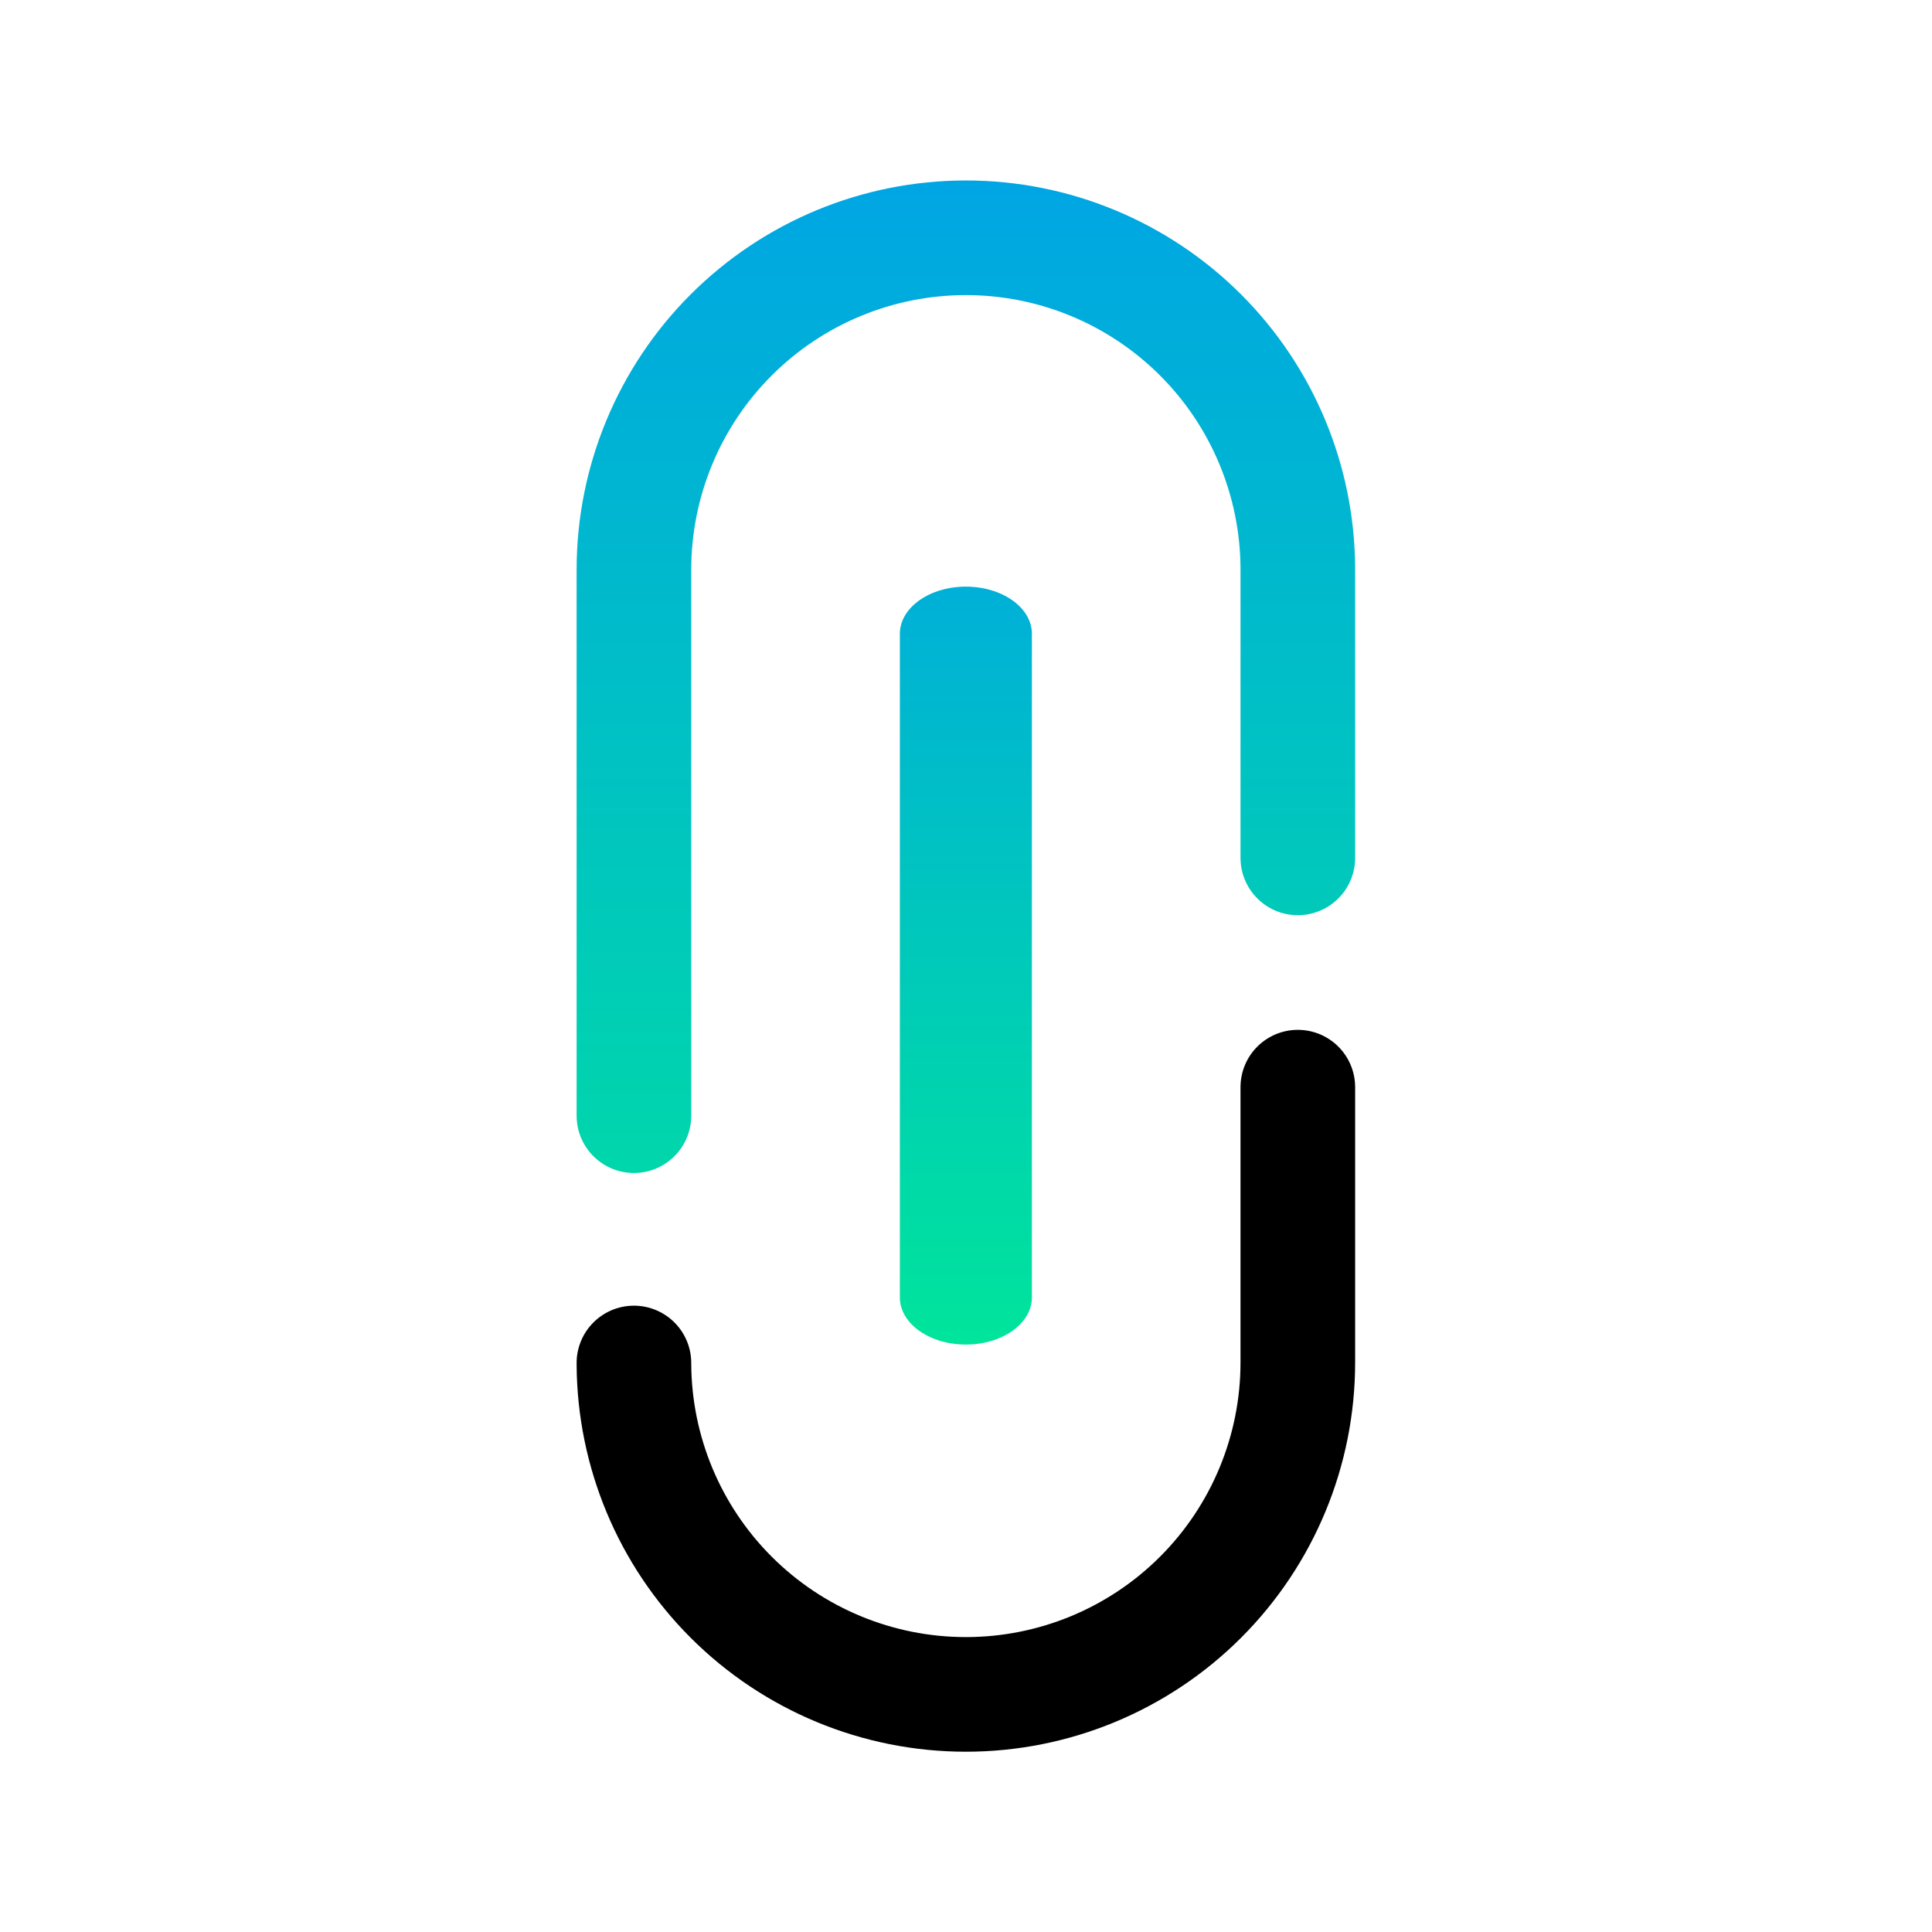 <?xml version="1.0" encoding="UTF-8" standalone="no"?>
<!DOCTYPE svg PUBLIC "-//W3C//DTD SVG 1.1//EN" "http://www.w3.org/Graphics/SVG/1.1/DTD/svg11.dtd">
<svg width="100%" height="100%" viewBox="0 0 3000 3000" version="1.1" xmlns="http://www.w3.org/2000/svg" xmlns:xlink="http://www.w3.org/1999/xlink" xml:space="preserve" xmlns:serif="http://www.serif.com/" style="fill-rule:evenodd;clip-rule:evenodd;stroke-linecap:round;stroke-linejoin:round;stroke-miterlimit:191;">
    <rect id="Artboard1" x="0" y="0" width="3000" height="3000" style="fill:none;"/>
    <g id="Artboard11" serif:id="Artboard1">
        <g transform="matrix(8.72021e-17,-1.424,1.424,8.72021e-17,-845.667,3208.96)">
            <g transform="matrix(1,0,0,1,348.332,1227.63)">
                <path d="M418.878,57.5C418.308,57.501 417.738,57.503 417.168,57.507C321.995,58.1 230.849,96.172 163.507,163.508C95.632,231.388 57.5,323.448 57.5,419.438L57.5,419.508C57.5,515.498 95.632,607.558 163.507,675.428C231.383,743.308 323.441,781.438 419.432,781.438L719.668,781.438" style="fill:none;fill-rule:nonzero;stroke:black;stroke-width:125px;"/>
            </g>
            <g>
                <g transform="matrix(-1,1.22465e-16,-1.22465e-16,-1,2651.67,2066.57)">
                    <path d="M1333.67,57.498C1333.1,57.499 1017.71,57.503 1017.14,57.507C921.967,58.1 830.821,96.172 763.479,163.508C695.604,231.388 657.472,323.448 657.472,419.438L657.472,419.508C657.472,515.498 695.604,607.558 763.479,675.428C831.355,743.308 923.413,781.438 1019.4,781.438L1288.67,781.438C1288.67,781.438 1604.23,781.436 1614.77,781.436" style="fill:none;fill-rule:nonzero;stroke:url(#_Linear1);stroke-width:125px;"/>
                </g>
                <g transform="matrix(0.713,0,0,1,313.207,0.001)">
                    <path d="M736.916,1647.1L1752.13,1647.1" style="fill:none;stroke:url(#_Linear2);stroke-width:143.97px;stroke-miterlimit:1.5;"/>
                </g>
            </g>
        </g>
    </g>
    <defs>
        <linearGradient id="_Linear1" x1="0" y1="0" x2="1" y2="0" gradientUnits="userSpaceOnUse" gradientTransform="matrix(2536.67,0,0,1589.6,57.5,852.3)"><stop offset="0" style="stop-color:rgb(0,142,255);stop-opacity:1"/><stop offset="1" style="stop-color:rgb(0,255,124);stop-opacity:1"/></linearGradient>
        <linearGradient id="_Linear2" x1="0" y1="0" x2="1" y2="0" gradientUnits="userSpaceOnUse" gradientTransform="matrix(2536.67,0,0,1589.6,57.5,852.3)"><stop offset="0" style="stop-color:rgb(0,255,124);stop-opacity:1"/><stop offset="1" style="stop-color:rgb(0,142,255);stop-opacity:1"/></linearGradient>
    </defs>
</svg>
